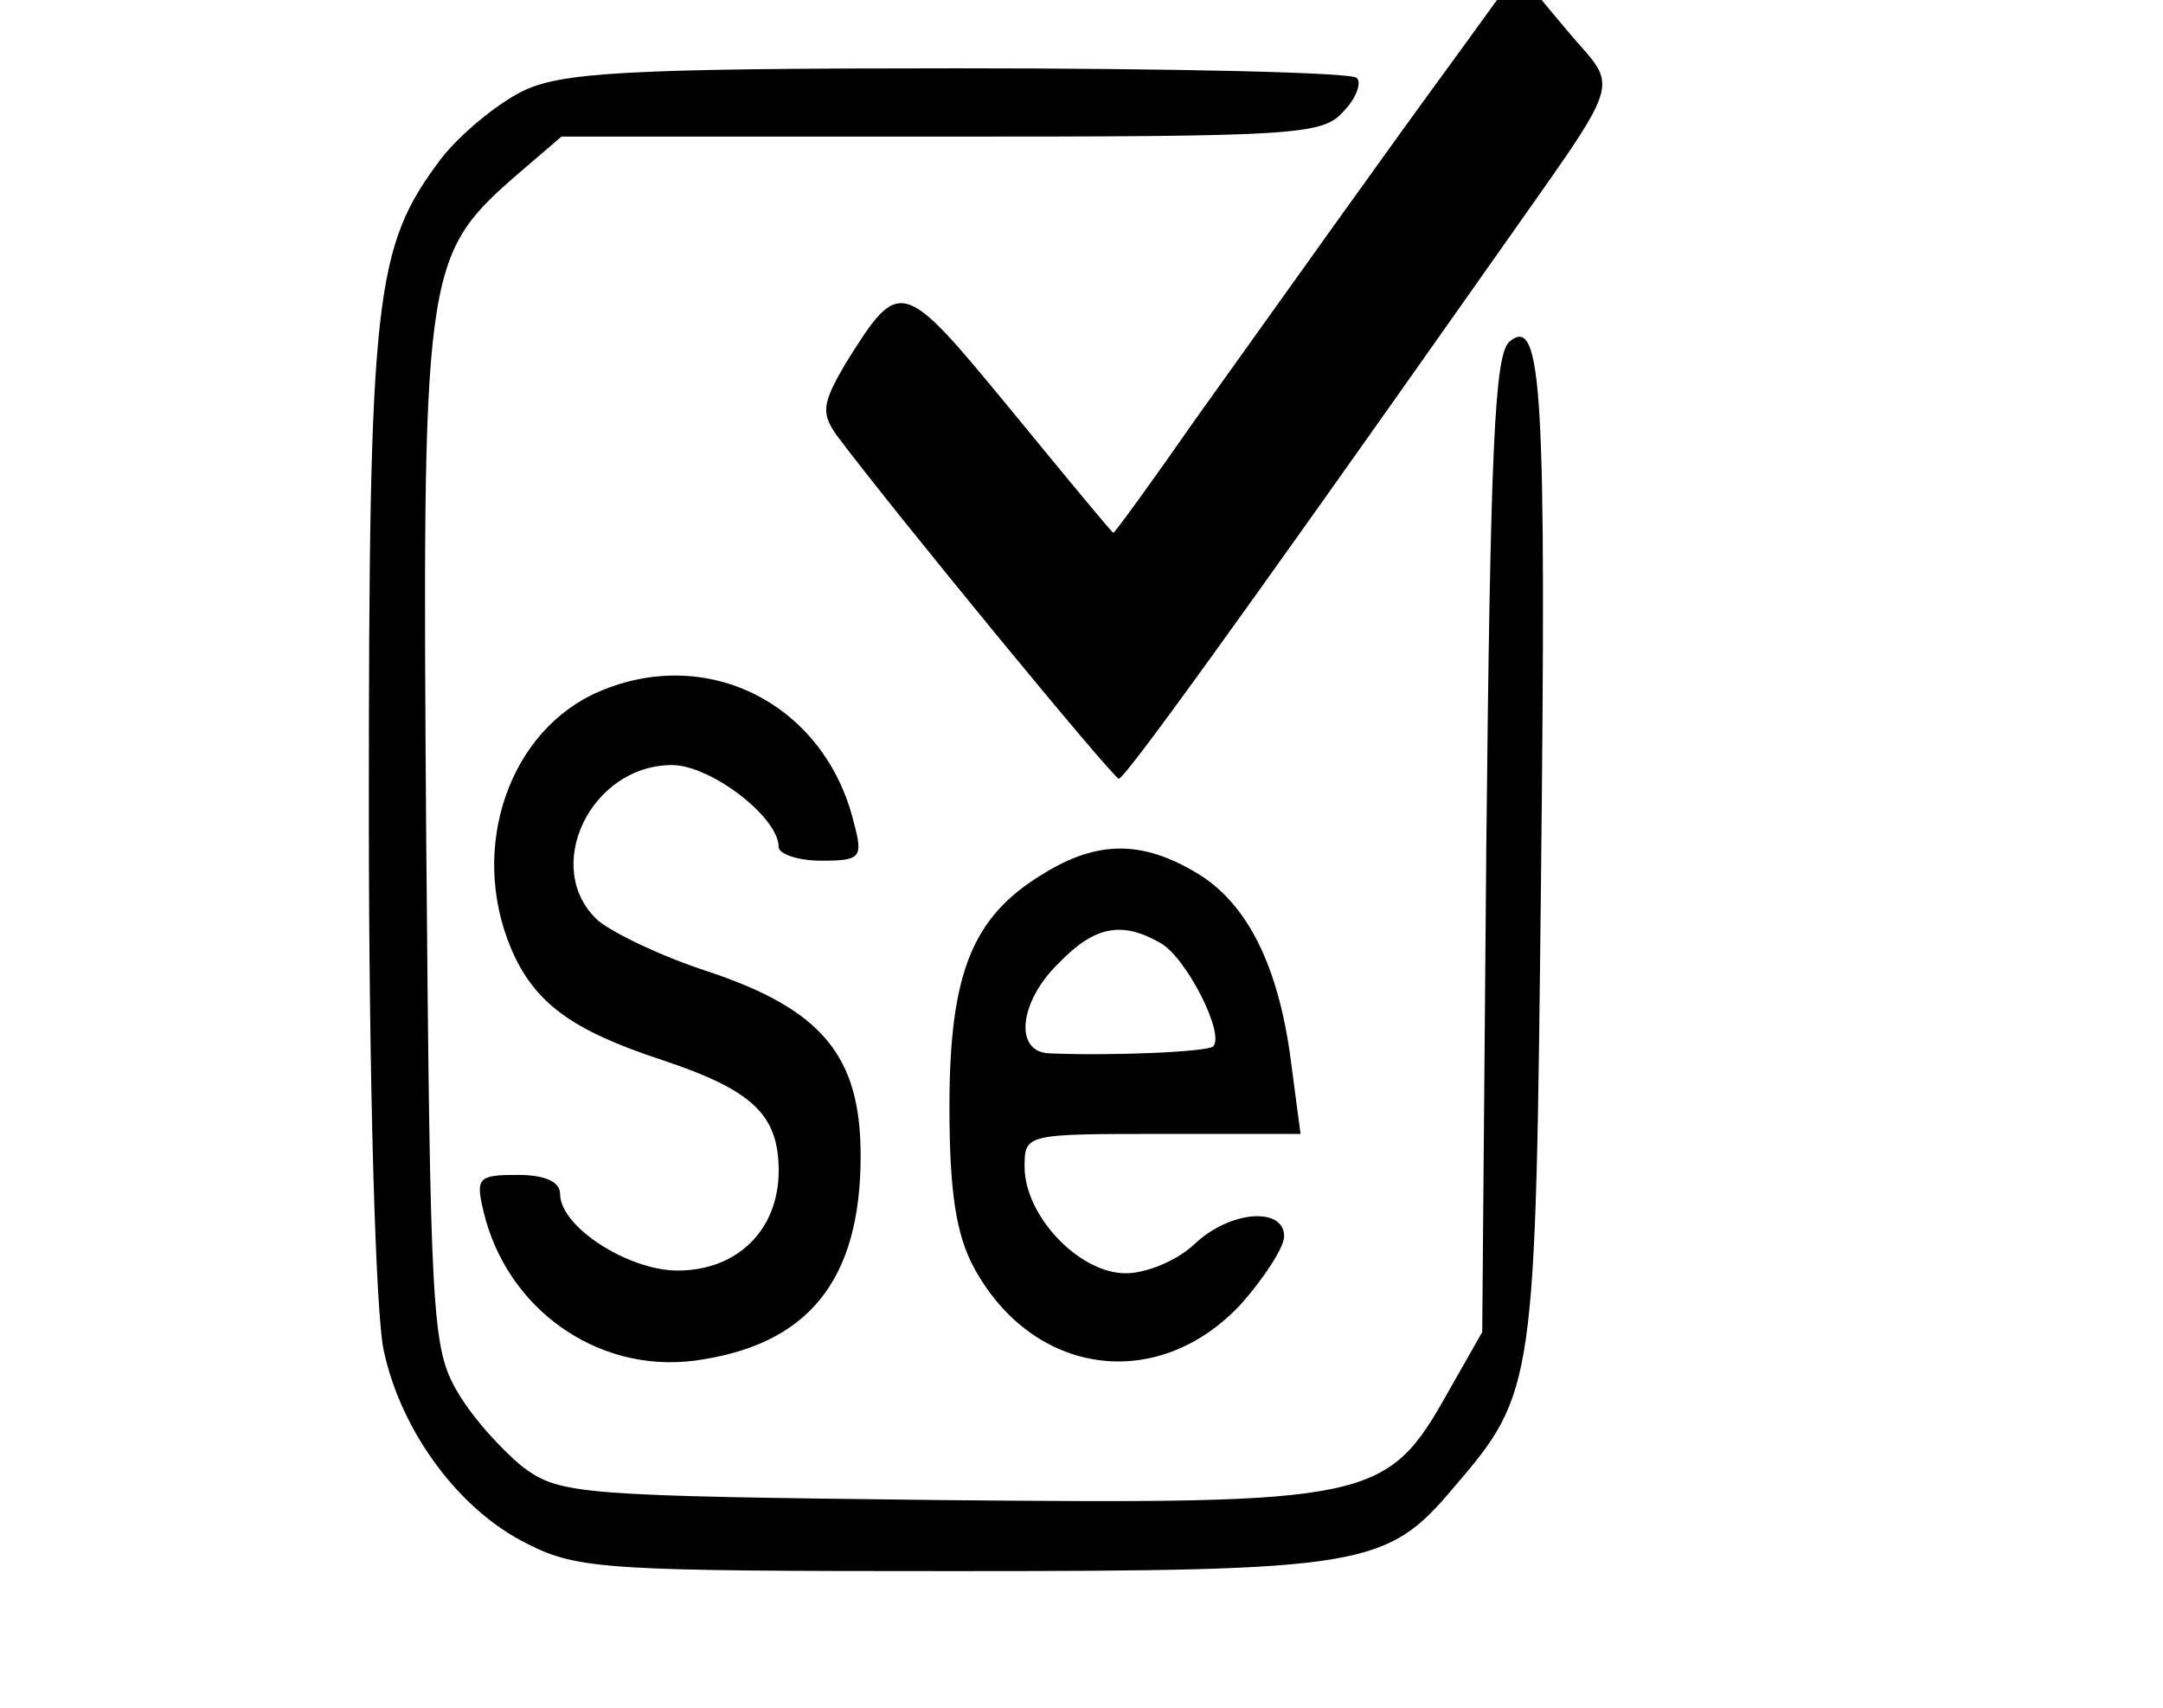 <svg role="img" xmlns="http://www.w3.org/2000/svg" viewBox="0 0 95 75" aria-labelledby="title">
  <title id="title">selenium</title>
  <g transform="scale(0.06,-0.06) translate(200,-1200)" fill="#000000">
    <path d="M869 1163 c-55 -75 -121 -168 -194 -270 -32 -46 -59 -83 -60 -83 -1
      0 -34 40 -75 90 -80 97 -81 98 -121 34 -17 -29 -18 -36 -7 -52 41 -55 203
      -252 207 -252 5 1 84 110 270 374 103 147 97 127 57 175 l-35 42 -42 -58z"/>
    <path d="M182 1133 c-18 -9 -45 -31 -59 -49 -49 -65 -53 -99 -53 -478 0 -200
      5 -370 11 -395 13 -60 56 -117 105 -141 37 -19 60 -20 312 -20 301 0 317 3
      366 61 60 70 60 74 64 443 4 359 1 416 -23 396 -11 -9 -14 -79 -17 -368 l-3
      -357 -25 -44 c-45 -80 -55 -82 -372 -79 -263 3 -278 4 -305 24 -15 12 -37 36
      -48 55 -19 32 -20 55 -23 404 -3 414 -2 427 64 485 l35 30 278 0 c257 0 279 1
      294 18 10 10 14 22 10 25 -3 4 -135 7 -292 7 -244 0 -291 -3 -319 -17z"/>
    <path d="M239 694 c-66 -28 -96 -114 -65 -188 17 -40 44 -60 111 -82 66 -22
      85 -40 85 -81 0 -43 -30 -73 -74 -73 -36 0 -86 32 -86 56 0 9 -11 14 -31 14
      -29 0 -31 -2 -25 -27 17 -71 83 -118 154 -109 83 11 122 58 122 150 0 73 -28
      107 -112 135 -34 11 -69 28 -80 37 -42 38 -6 114 54 114 28 0 78 -38 78 -60 0
      -5 14 -10 31 -10 29 0 31 2 24 28 -21 86 -106 130 -186 96z"/>
    <path d="M563 560 c-51 -31 -68 -72 -68 -170 0 -63 5 -94 18 -118 43 -79 134
      -92 195 -27 17 19 32 42 32 50 0 22 -40 19 -66 -6 -13 -12 -35 -21 -50 -21
      -34 0 -74 42 -74 78 0 24 1 24 101 24 l101 0 -7 53 c-9 70 -32 116 -69 138
      -40 24 -73 24 -113 -1z m86 -50 c19 -10 48 -67 39 -76 -5 -4 -75 -7 -120 -5
      -26 1 -22 38 7 66 26 27 46 31 74 15z"/>
  </g>
</svg>
